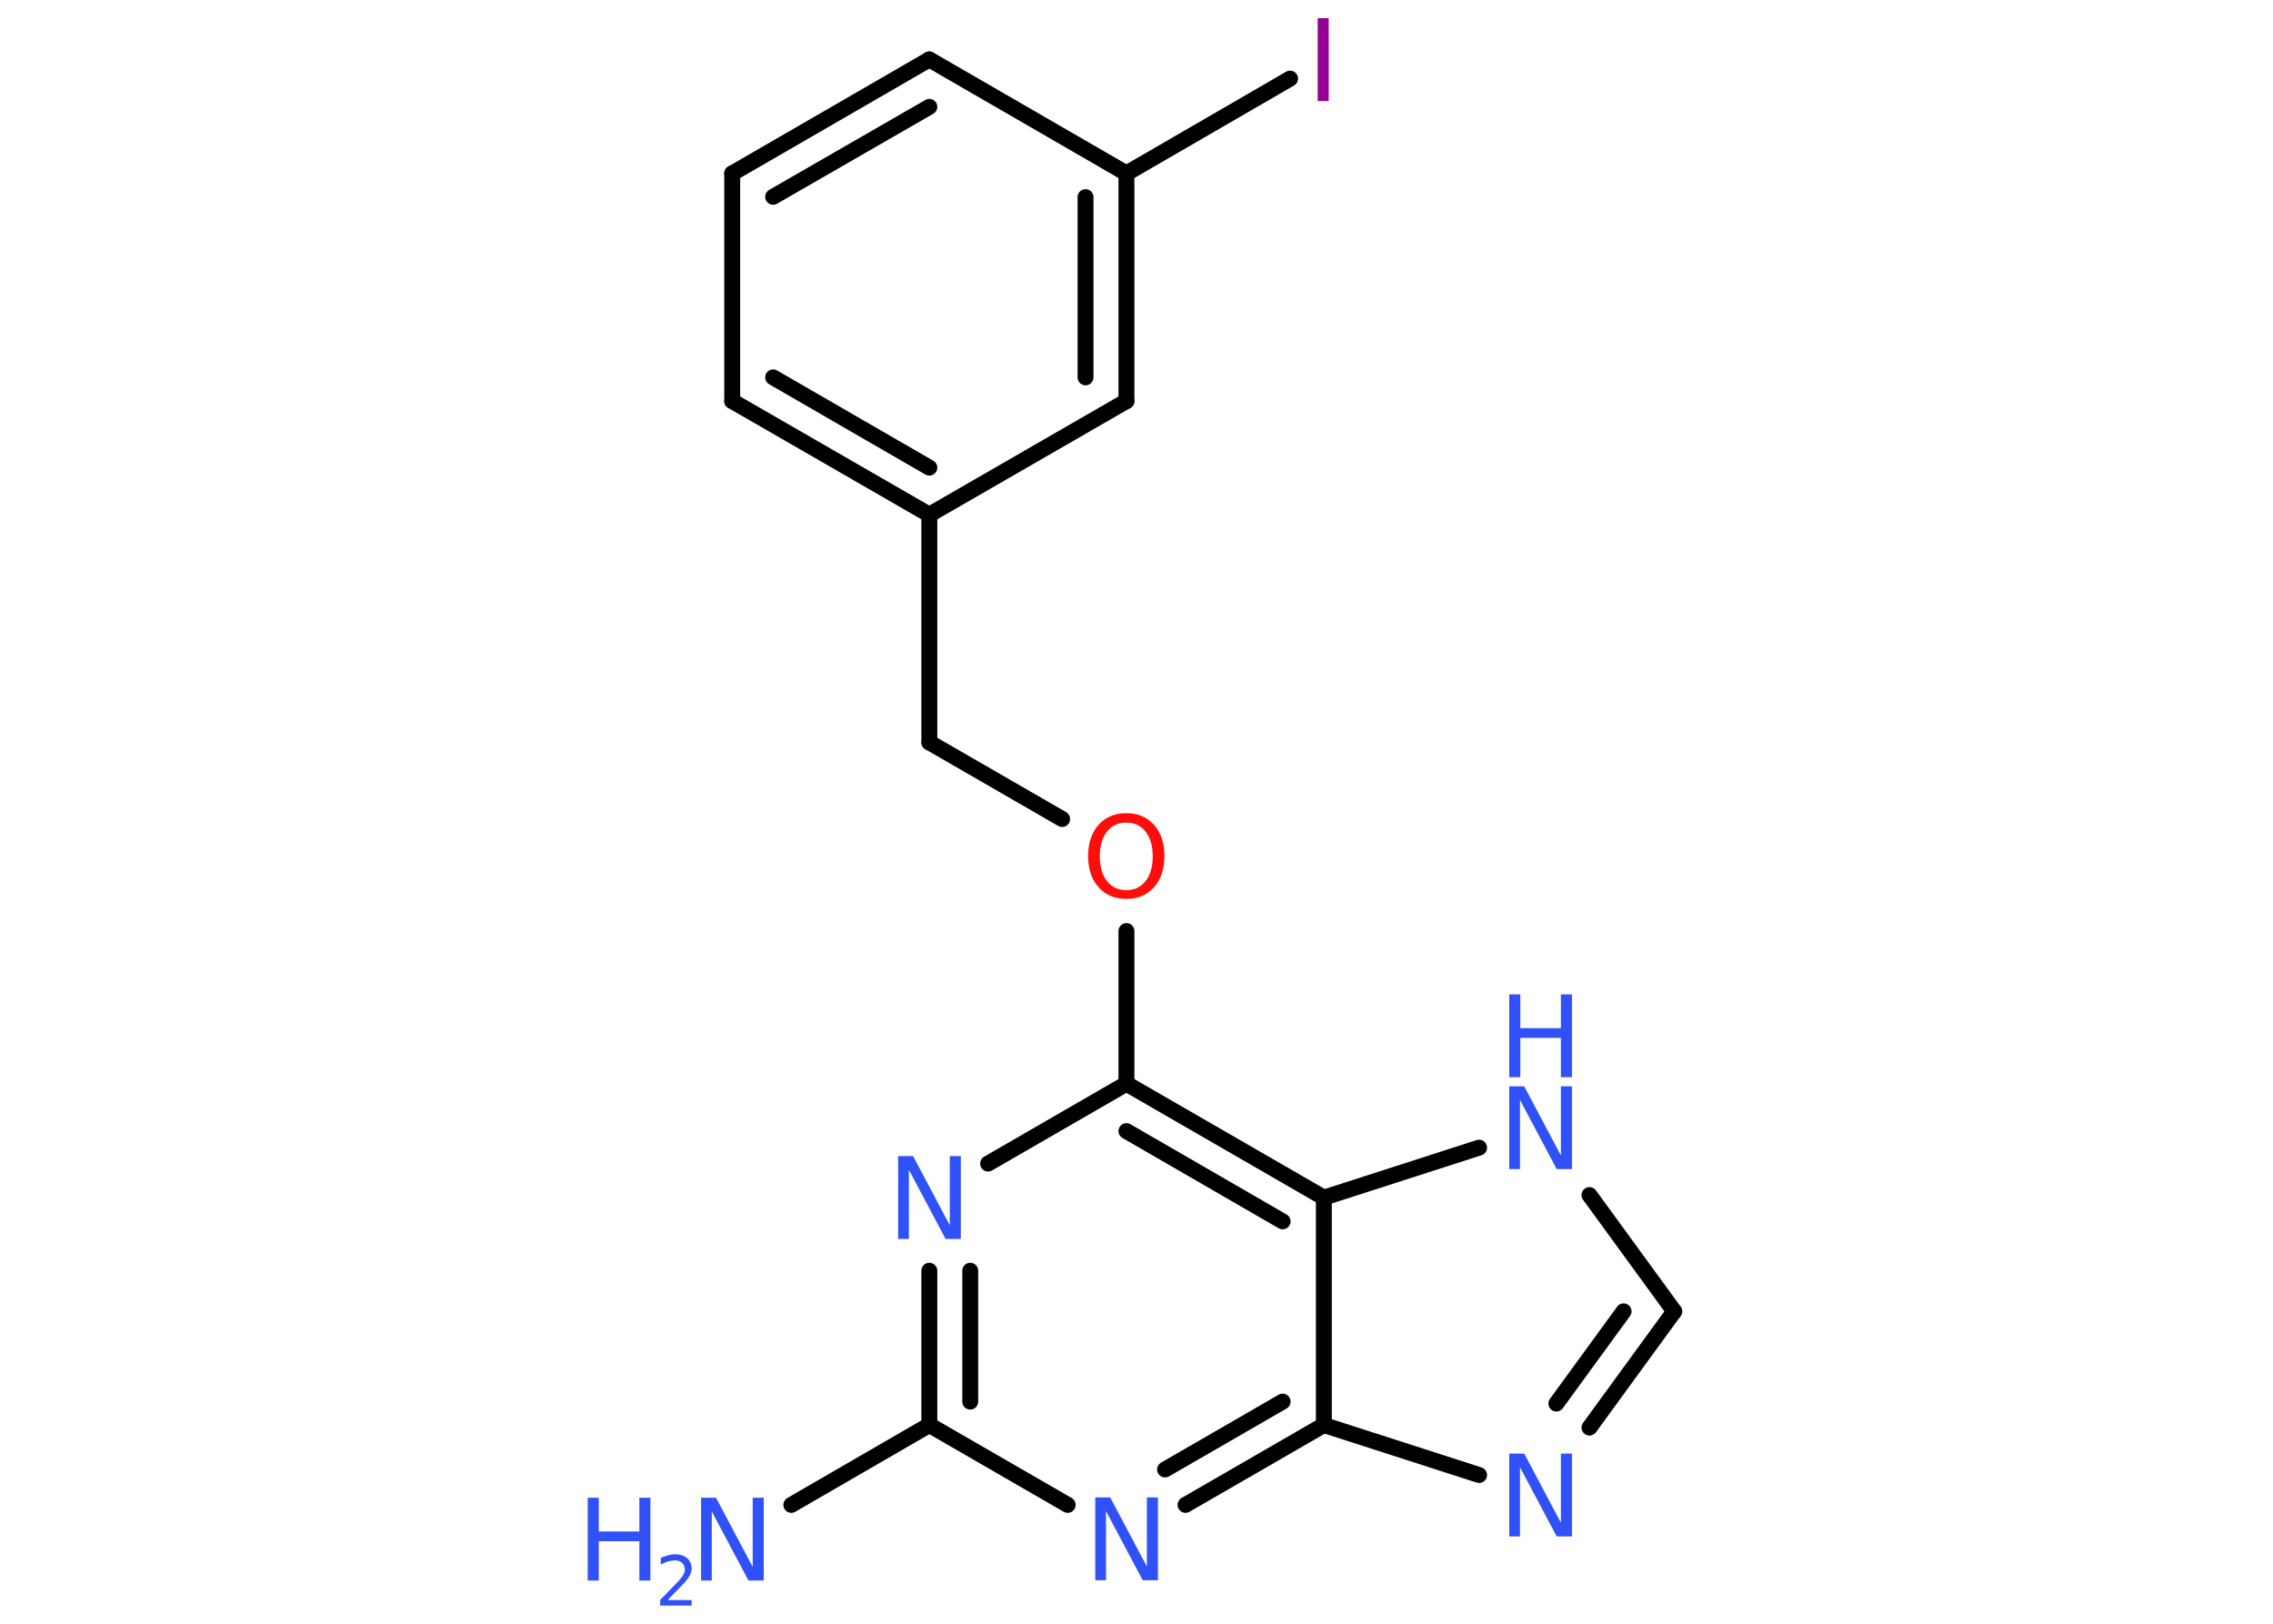 <?xml version='1.0' encoding='UTF-8'?>
<!DOCTYPE svg PUBLIC "-//W3C//DTD SVG 1.1//EN" "http://www.w3.org/Graphics/SVG/1.1/DTD/svg11.dtd">
<svg version='1.2' xmlns='http://www.w3.org/2000/svg' xmlns:xlink='http://www.w3.org/1999/xlink' width='70.0mm' height='50.0mm' viewBox='0 0 70.0 50.0'>
  <desc>Generated by the Chemistry Development Kit (http://github.com/cdk)</desc>
  <g stroke-linecap='round' stroke-linejoin='round' stroke='#000000' stroke-width='.49' fill='#3050F8'>
    <rect x='.0' y='.0' width='70.0' height='50.0' fill='#FFFFFF' stroke='none'/>
    <g id='mol1' class='mol'>
      <line id='mol1bnd1' class='bond' x1='24.37' y1='46.34' x2='28.62' y2='43.88'/>
      <g id='mol1bnd2' class='bond'>
        <line x1='28.62' y1='39.13' x2='28.62' y2='43.88'/>
        <line x1='29.88' y1='39.13' x2='29.88' y2='43.16'/>
      </g>
      <line id='mol1bnd3' class='bond' x1='30.43' y1='35.83' x2='34.69' y2='33.37'/>
      <line id='mol1bnd4' class='bond' x1='34.69' y1='33.37' x2='34.69' y2='28.67'/>
      <line id='mol1bnd5' class='bond' x1='32.71' y1='25.22' x2='28.62' y2='22.86'/>
      <line id='mol1bnd6' class='bond' x1='28.62' y1='22.86' x2='28.62' y2='15.85'/>
      <g id='mol1bnd7' class='bond'>
        <line x1='22.55' y1='12.35' x2='28.62' y2='15.85'/>
        <line x1='23.81' y1='11.62' x2='28.62' y2='14.4'/>
      </g>
      <line id='mol1bnd8' class='bond' x1='22.55' y1='12.35' x2='22.55' y2='5.34'/>
      <g id='mol1bnd9' class='bond'>
        <line x1='28.62' y1='1.83' x2='22.55' y2='5.34'/>
        <line x1='28.62' y1='3.29' x2='23.81' y2='6.06'/>
      </g>
      <line id='mol1bnd10' class='bond' x1='28.62' y1='1.83' x2='34.69' y2='5.34'/>
      <line id='mol1bnd11' class='bond' x1='34.69' y1='5.34' x2='39.73' y2='2.42'/>
      <g id='mol1bnd12' class='bond'>
        <line x1='34.69' y1='12.35' x2='34.69' y2='5.34'/>
        <line x1='33.43' y1='11.62' x2='33.43' y2='6.07'/>
      </g>
      <line id='mol1bnd13' class='bond' x1='28.62' y1='15.85' x2='34.69' y2='12.35'/>
      <g id='mol1bnd14' class='bond'>
        <line x1='40.77' y1='36.88' x2='34.69' y2='33.37'/>
        <line x1='39.5' y1='37.61' x2='34.69' y2='34.83'/>
      </g>
      <line id='mol1bnd15' class='bond' x1='40.77' y1='36.88' x2='45.55' y2='35.34'/>
      <line id='mol1bnd16' class='bond' x1='48.95' y1='36.8' x2='51.56' y2='40.38'/>
      <g id='mol1bnd17' class='bond'>
        <line x1='48.95' y1='43.96' x2='51.56' y2='40.38'/>
        <line x1='47.93' y1='43.22' x2='50.0' y2='40.38'/>
      </g>
      <line id='mol1bnd18' class='bond' x1='45.55' y1='45.42' x2='40.77' y2='43.88'/>
      <line id='mol1bnd19' class='bond' x1='40.77' y1='36.88' x2='40.77' y2='43.88'/>
      <g id='mol1bnd20' class='bond'>
        <line x1='36.51' y1='46.34' x2='40.77' y2='43.88'/>
        <line x1='35.88' y1='45.25' x2='39.5' y2='43.16'/>
      </g>
      <line id='mol1bnd21' class='bond' x1='28.62' y1='43.88' x2='32.88' y2='46.34'/>
      <g id='mol1atm1' class='atom'>
        <path d='M21.59 46.12h.46l1.13 2.13v-2.13h.34v2.55h-.47l-1.13 -2.13v2.13h-.33v-2.55z' stroke='none'/>
        <path d='M18.1 46.12h.34v1.04h1.25v-1.04h.34v2.55h-.34v-1.21h-1.25v1.21h-.34v-2.55z' stroke='none'/>
        <path d='M20.58 49.27h.72v.17h-.97v-.17q.12 -.12 .32 -.33q.2 -.21 .26 -.27q.1 -.11 .14 -.19q.04 -.08 .04 -.15q.0 -.12 -.08 -.2q-.08 -.08 -.22 -.08q-.1 .0 -.21 .03q-.11 .03 -.23 .1v-.21q.13 -.05 .23 -.08q.11 -.03 .2 -.03q.24 .0 .38 .12q.14 .12 .14 .32q.0 .09 -.04 .18q-.04 .08 -.13 .2q-.03 .03 -.16 .17q-.14 .14 -.39 .4z' stroke='none'/>
      </g>
      <path id='mol1atm3' class='atom' d='M27.66 35.6h.46l1.13 2.13v-2.13h.34v2.55h-.47l-1.13 -2.13v2.13h-.33v-2.55z' stroke='none'/>
      <path id='mol1atm5' class='atom' d='M34.69 25.33q-.38 .0 -.6 .28q-.22 .28 -.22 .76q.0 .48 .22 .76q.22 .28 .6 .28q.37 .0 .59 -.28q.22 -.28 .22 -.76q.0 -.48 -.22 -.76q-.22 -.28 -.59 -.28zM34.69 25.04q.53 .0 .85 .36q.32 .36 .32 .96q.0 .6 -.32 .96q-.32 .36 -.85 .36q-.54 .0 -.86 -.36q-.32 -.36 -.32 -.96q.0 -.6 .32 -.96q.32 -.36 .86 -.36z' stroke='none' fill='#FF0D0D'/>
      <path id='mol1atm12' class='atom' d='M40.58 .56h.34v2.55h-.34v-2.55z' stroke='none' fill='#940094'/>
      <g id='mol1atm15' class='atom'>
        <path d='M46.48 33.45h.46l1.13 2.13v-2.13h.34v2.55h-.47l-1.13 -2.13v2.13h-.33v-2.55z' stroke='none'/>
        <path d='M46.48 30.62h.34v1.04h1.25v-1.04h.34v2.55h-.34v-1.21h-1.25v1.21h-.34v-2.55z' stroke='none'/>
      </g>
      <path id='mol1atm17' class='atom' d='M46.48 44.76h.46l1.13 2.13v-2.13h.34v2.55h-.47l-1.13 -2.13v2.13h-.33v-2.55z' stroke='none'/>
      <path id='mol1atm19' class='atom' d='M33.73 46.11h.46l1.13 2.13v-2.13h.34v2.55h-.47l-1.13 -2.13v2.13h-.33v-2.55z' stroke='none'/>
    </g>
  </g>
</svg>
